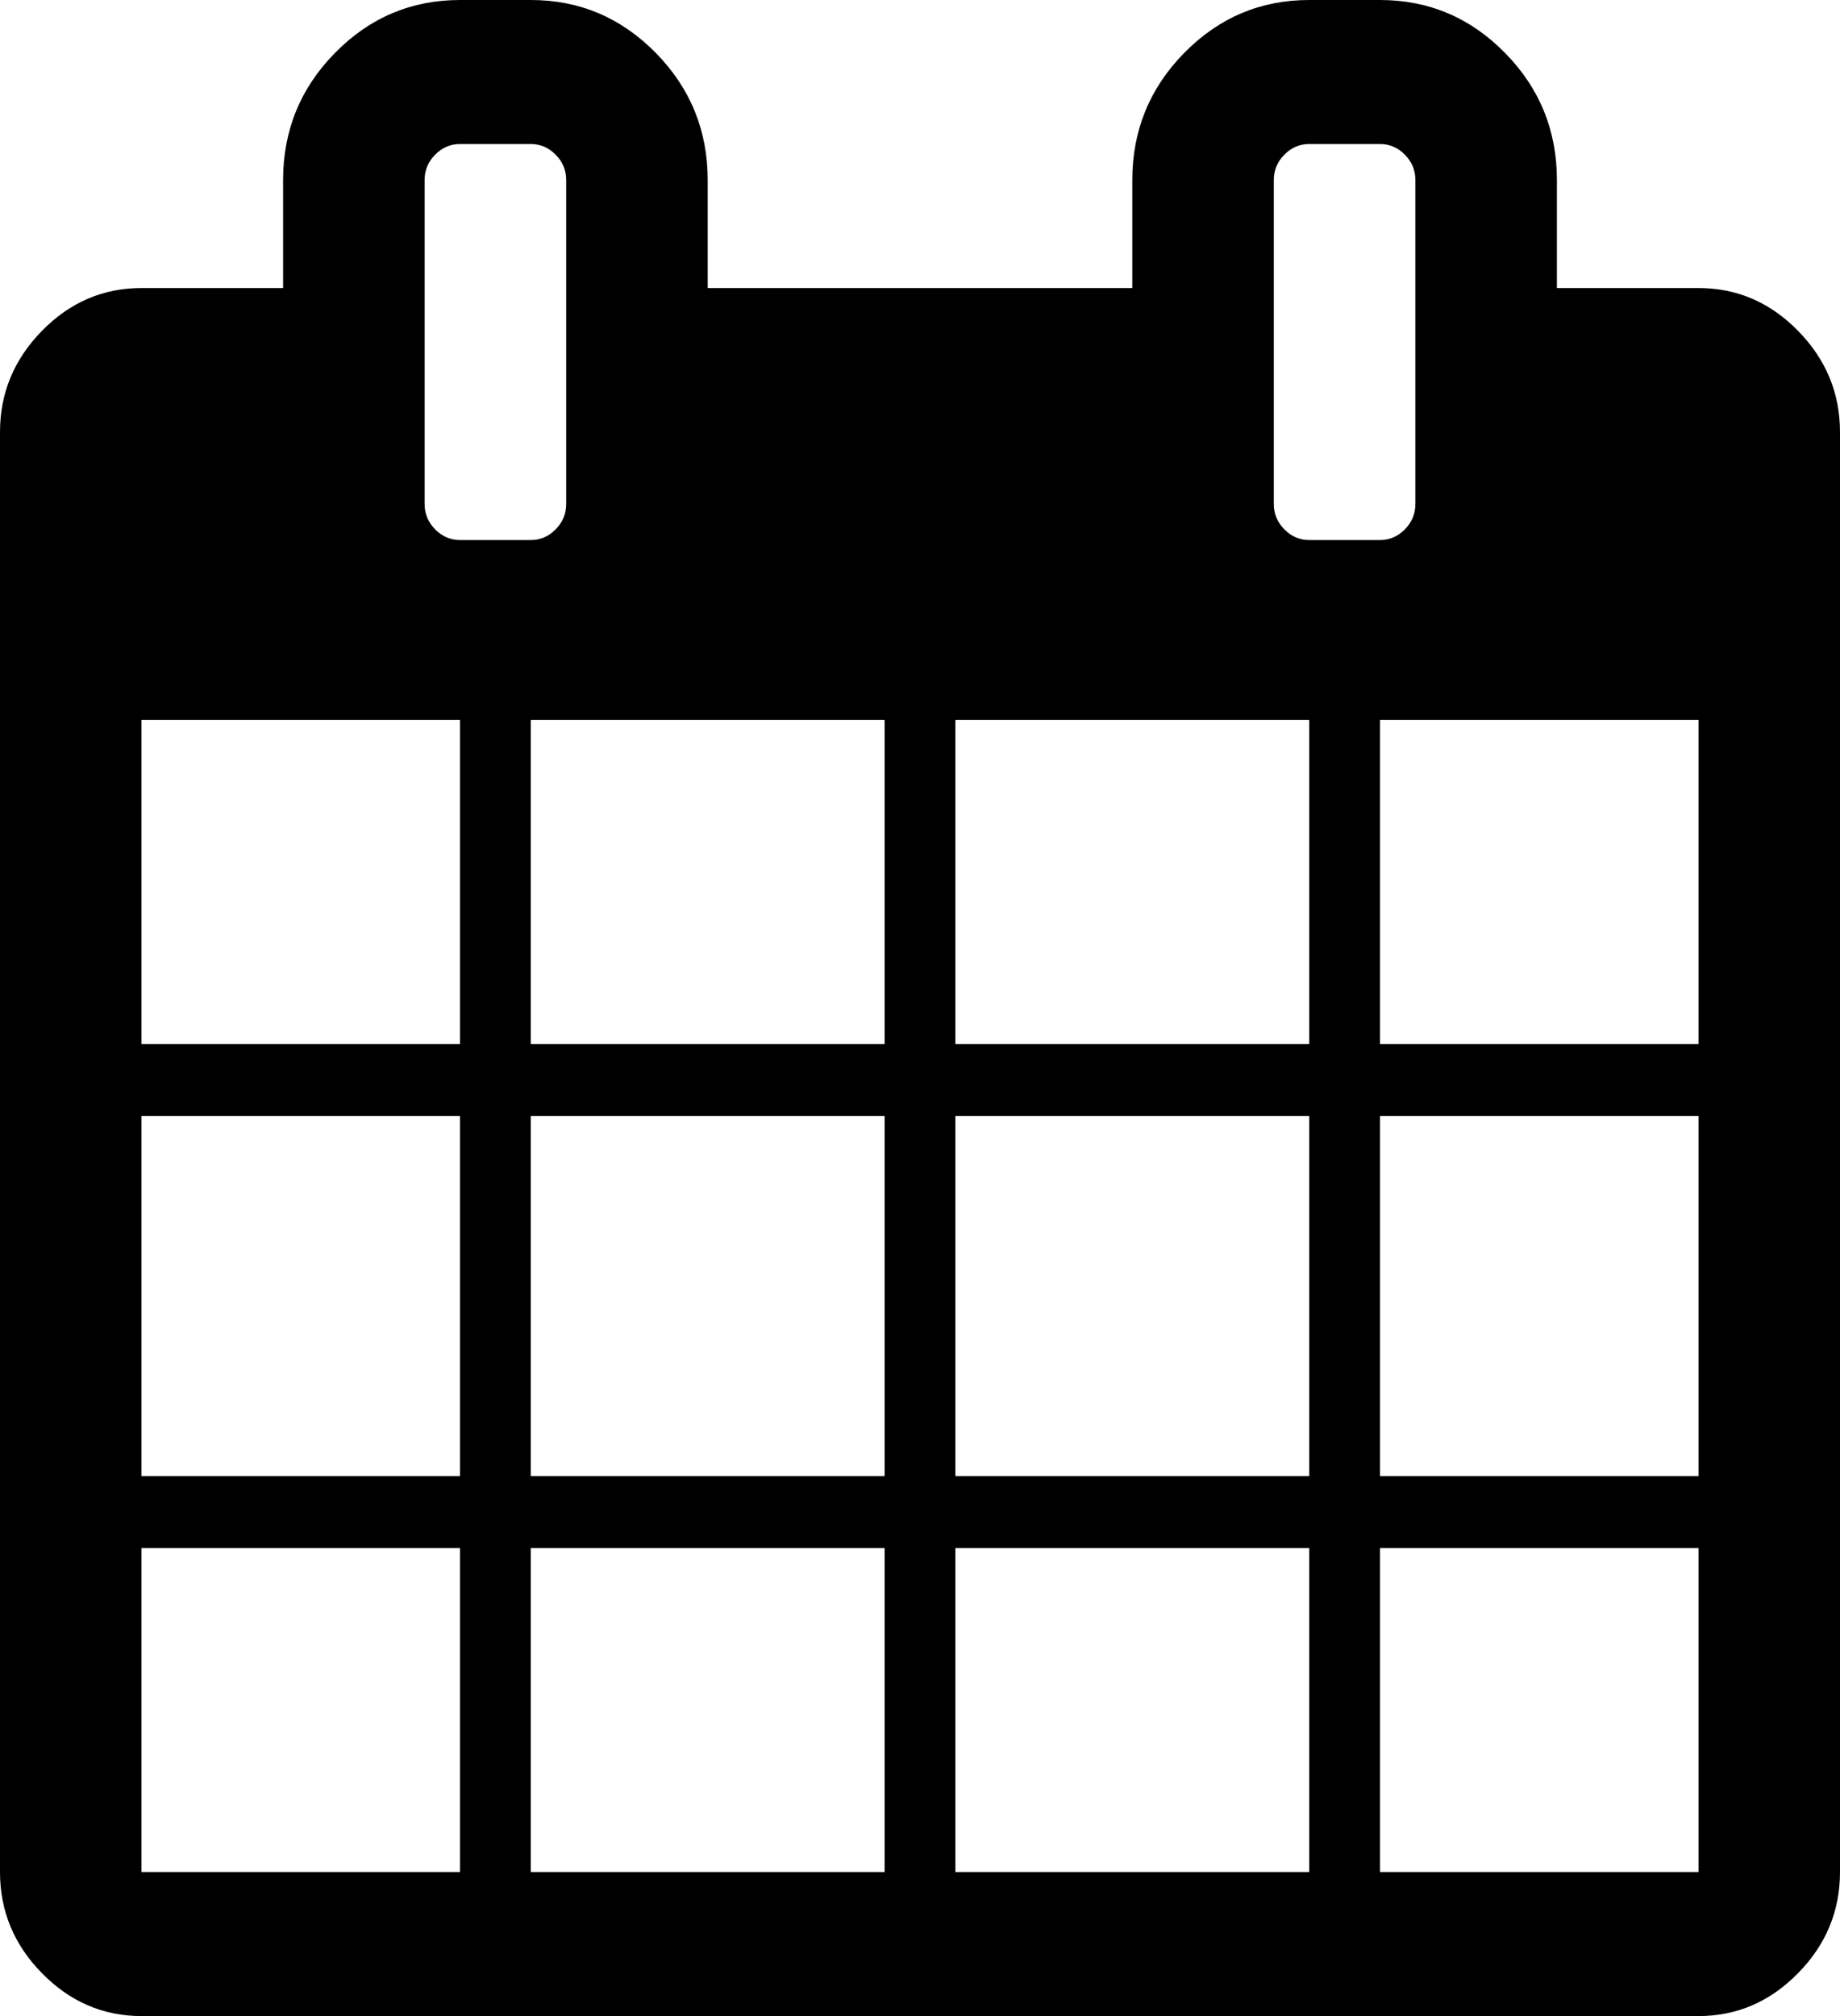 ﻿<?xml version="1.0" encoding="utf-8"?>
<svg version="1.1" xmlns:xlink="http://www.w3.org/1999/xlink" width="21px" height="23px" xmlns="http://www.w3.org/2000/svg">
  <g transform="matrix(1 0 0 1 -546 -1373 )">
    <path d="M 1.615 17.661  L 1.615 21.357  L 5.25 21.357  L 5.25 17.661  L 1.615 17.661  Z M 6.058 17.661  L 6.058 21.357  L 10.096 21.357  L 10.096 17.661  L 6.058 17.661  Z M 1.615 12.732  L 1.615 16.839  L 5.25 16.839  L 5.25 12.732  L 1.615 12.732  Z M 6.058 12.732  L 6.058 16.839  L 10.096 16.839  L 10.096 12.732  L 6.058 12.732  Z M 1.615 8.214  L 1.615 11.911  L 5.25 11.911  L 5.25 8.214  L 1.615 8.214  Z M 10.904 17.661  L 10.904 21.357  L 14.942 21.357  L 14.942 17.661  L 10.904 17.661  Z M 6.058 8.214  L 6.058 11.911  L 10.096 11.911  L 10.096 8.214  L 6.058 8.214  Z M 15.75 17.661  L 15.75 21.357  L 19.385 21.357  L 19.385 17.661  L 15.75 17.661  Z M 10.904 12.732  L 10.904 16.839  L 14.942 16.839  L 14.942 12.732  L 10.904 12.732  Z M 6.342 6.039  C 6.422 5.957  6.462 5.861  6.462 5.75  L 6.462 2.054  C 6.462 1.942  6.422 1.846  6.342 1.765  C 6.262 1.684  6.167 1.643  6.058 1.643  L 5.25 1.643  C 5.141 1.643  5.046 1.684  4.966 1.765  C 4.886 1.846  4.846 1.942  4.846 2.054  L 4.846 5.75  C 4.846 5.861  4.886 5.957  4.966 6.039  C 5.046 6.12  5.141 6.161  5.25 6.161  L 6.058 6.161  C 6.167 6.161  6.262 6.12  6.342 6.039  Z M 15.75 12.732  L 15.75 16.839  L 19.385 16.839  L 19.385 12.732  L 15.75 12.732  Z M 10.904 8.214  L 10.904 11.911  L 14.942 11.911  L 14.942 8.214  L 10.904 8.214  Z M 15.75 8.214  L 15.75 11.911  L 19.385 11.911  L 19.385 8.214  L 15.75 8.214  Z M 16.034 6.039  C 16.114 5.957  16.154 5.861  16.154 5.75  L 16.154 2.054  C 16.154 1.942  16.114 1.846  16.034 1.765  C 15.954 1.684  15.859 1.643  15.75 1.643  L 14.942 1.643  C 14.833 1.643  14.738 1.684  14.658 1.765  C 14.578 1.846  14.538 1.942  14.538 2.054  L 14.538 5.75  C 14.538 5.861  14.578 5.957  14.658 6.039  C 14.738 6.12  14.833 6.161  14.942 6.161  L 15.75 6.161  C 15.859 6.161  15.954 6.12  16.034 6.039  Z M 20.52 3.773  C 20.84 4.099  21 4.484  21 4.929  L 21 21.357  C 21 21.802  20.84 22.187  20.52 22.512  C 20.201 22.837  19.822 23  19.385 23  L 1.615 23  C 1.178 23  0.799 22.837  0.48 22.512  C 0.16 22.187  0 21.802  0 21.357  L 0 4.929  C 0 4.484  0.16 4.099  0.48 3.773  C 0.799 3.448  1.178 3.286  1.615 3.286  L 3.231 3.286  L 3.231 2.054  C 3.231 1.489  3.428 1.005  3.824 0.603  C 4.219 0.201  4.695 0  5.25 0  L 6.058 0  C 6.613 0  7.088 0.201  7.484 0.603  C 7.879 1.005  8.077 1.489  8.077 2.054  L 8.077 3.286  L 12.923 3.286  L 12.923 2.054  C 12.923 1.489  13.121 1.005  13.516 0.603  C 13.912 0.201  14.387 0  14.942 0  L 15.75 0  C 16.305 0  16.781 0.201  17.176 0.603  C 17.572 1.005  17.769 1.489  17.769 2.054  L 17.769 3.286  L 19.385 3.286  C 19.822 3.286  20.201 3.448  20.52 3.773  Z " fill-rule="nonzero" fill="#000000" stroke="none" transform="matrix(1 0 0 1 546 1373 )" />
  </g>
</svg>